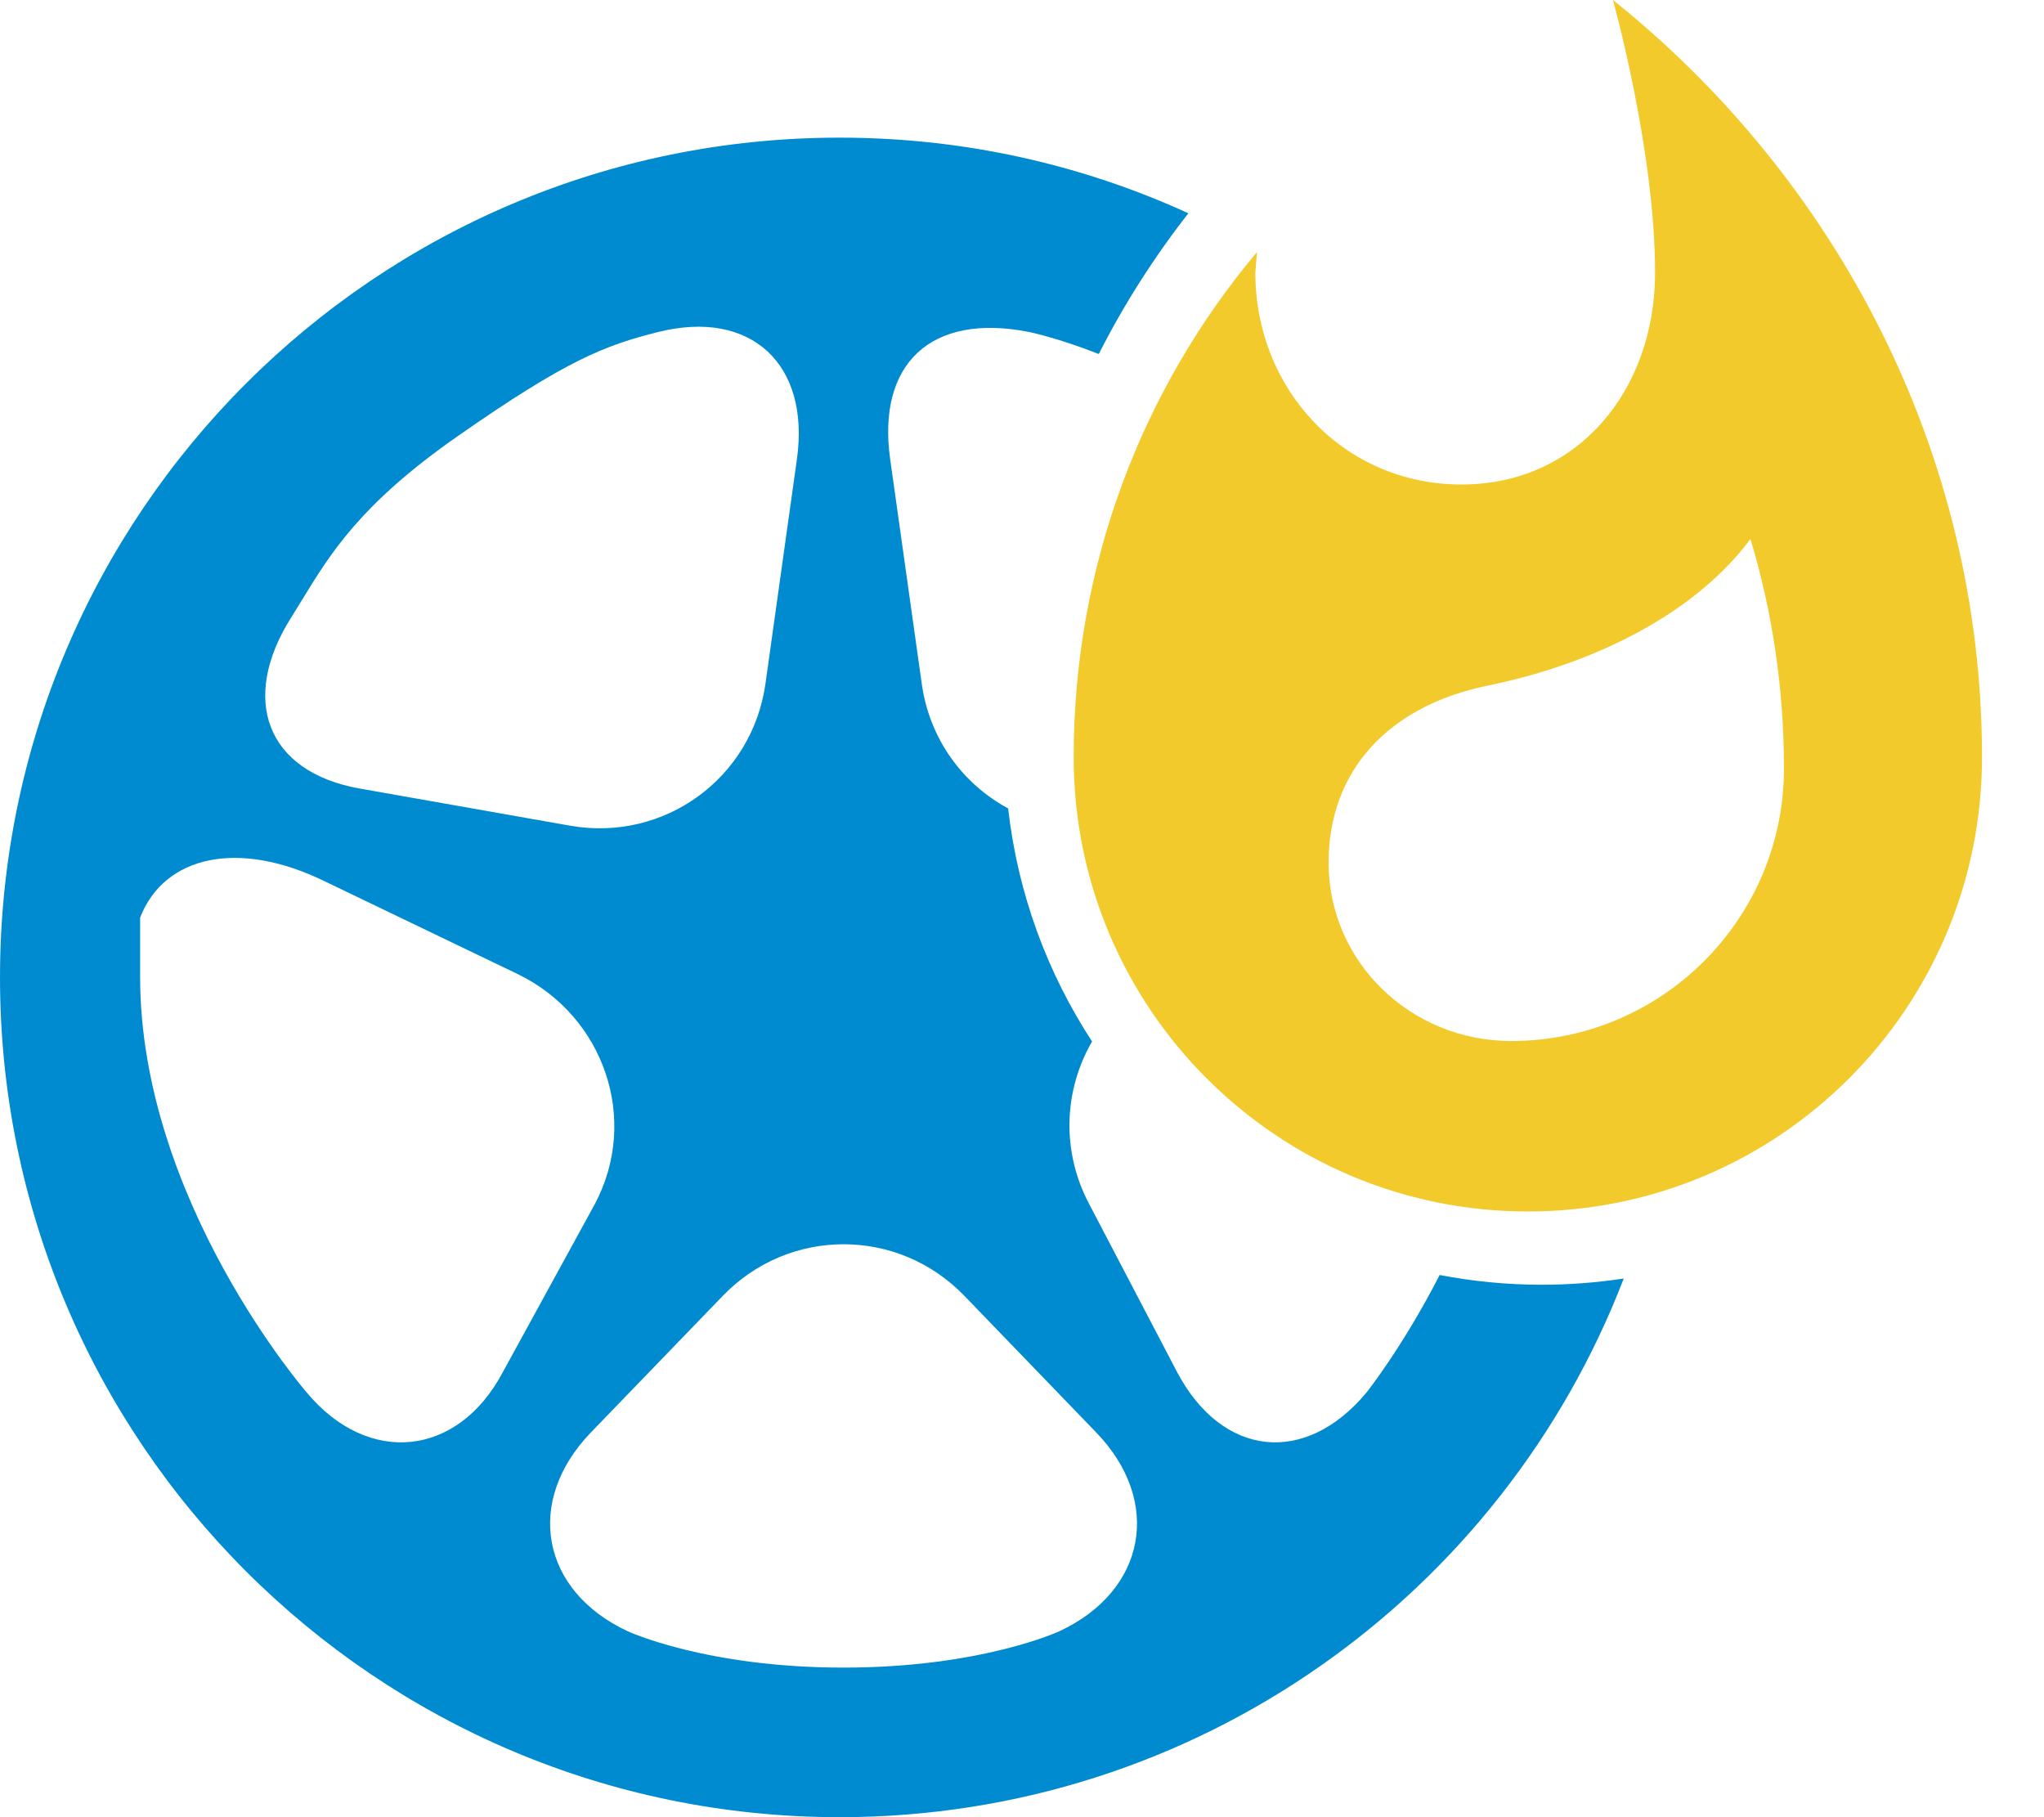 <svg width="18" height="16" viewBox="0 0 18 16" fill="none" xmlns="http://www.w3.org/2000/svg">
<path fill-rule="evenodd" clip-rule="evenodd" d="M10.465 1.878C9.53 1.45 8.49 1.212 7.394 1.212C3.31 1.212 0 4.522 0 8.606C0 12.689 3.31 16 7.394 16C10.543 16 13.233 14.031 14.299 11.257C14.063 11.293 13.822 11.312 13.576 11.312C13.269 11.312 12.969 11.282 12.678 11.226C12.351 11.864 12.032 12.263 12.032 12.263C11.492 12.909 10.764 12.829 10.368 12.085L9.592 10.602C9.342 10.131 9.371 9.595 9.617 9.17C9.223 8.567 8.963 7.869 8.878 7.118C8.479 6.903 8.185 6.508 8.117 6.019L7.839 4.042C7.722 3.207 8.195 2.751 9.061 2.923C9.061 2.923 9.304 2.971 9.676 3.117C9.899 2.678 10.164 2.263 10.465 1.878ZM2.663 5.277C2.63 5.331 2.597 5.385 2.563 5.439C2.113 6.151 2.339 6.796 3.168 6.943L5.02 7.27C5.849 7.416 6.624 6.853 6.741 6.019L7.018 4.042C7.135 3.207 6.614 2.719 5.797 2.923C5.327 3.041 4.991 3.169 4.024 3.845C3.177 4.437 2.912 4.87 2.663 5.277ZM1.234 8.601C1.234 10.574 2.703 12.263 2.703 12.263C3.244 12.909 4.03 12.829 4.426 12.085L5.238 10.602C5.634 9.858 5.32 8.947 4.562 8.578L2.858 7.759C2.101 7.389 1.447 7.533 1.234 8.079V8.601ZM7.429 14.683C8.641 14.683 9.329 14.363 9.329 14.363C10.093 14.007 10.239 13.22 9.654 12.613L8.493 11.41C7.908 10.804 6.95 10.804 6.365 11.41L5.203 12.613C4.618 13.22 4.764 14.007 5.528 14.363C5.528 14.363 6.216 14.683 7.429 14.683Z" fill="#008BD1"/>
<path d="M14.204 0C14.204 0 14.575 1.325 14.575 2.4C14.575 3.431 13.899 4.266 12.87 4.266C11.835 4.266 11.055 3.431 11.055 2.4L11.069 2.22C10.059 3.421 9.455 4.976 9.455 6.666C9.455 8.876 11.245 10.667 13.454 10.667C15.665 10.667 17.454 8.876 17.454 6.666C17.454 3.971 16.16 1.565 14.204 0ZM13.309 9.166C12.419 9.166 11.7 8.466 11.7 7.596C11.7 6.786 12.225 6.216 13.104 6.036C13.989 5.856 14.905 5.431 15.415 4.746C15.61 5.391 15.71 6.071 15.71 6.766C15.71 8.091 14.634 9.166 13.309 9.166Z" fill="#F3CA2C"/>
</svg>